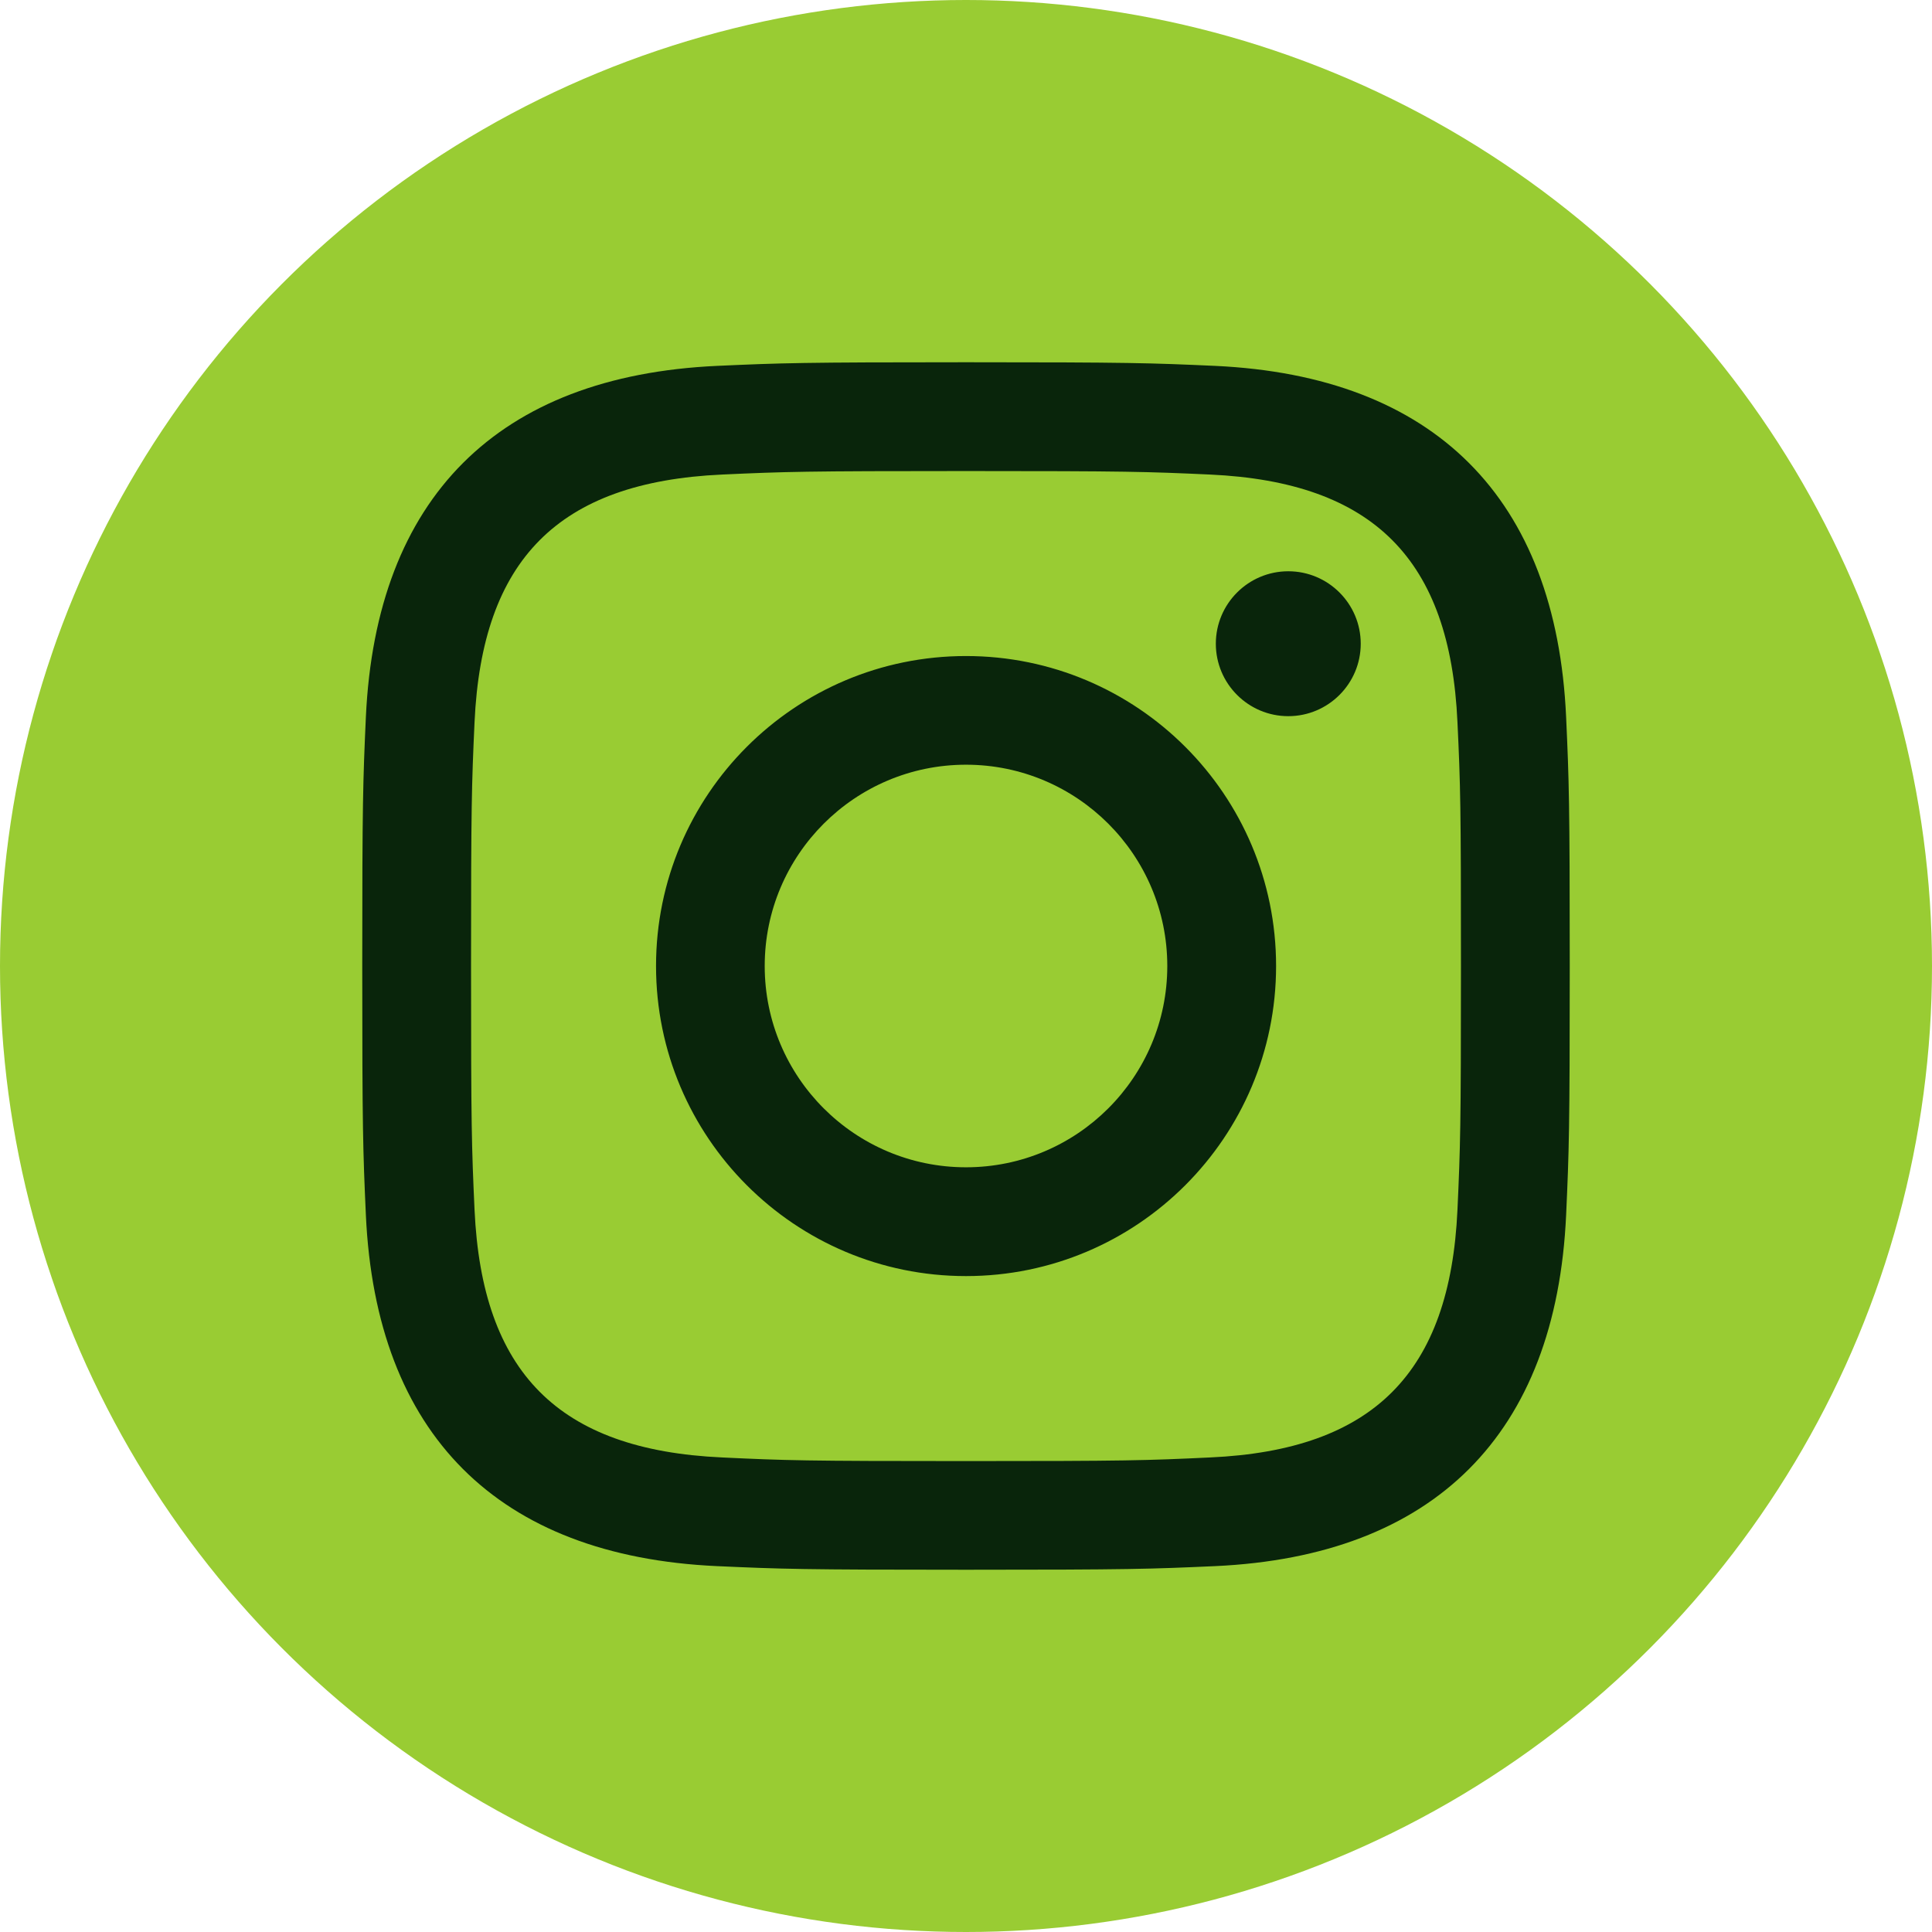 <svg width="16" height="16" viewBox="0 0 16 16" fill="none" xmlns="http://www.w3.org/2000/svg">
<circle cx="8" cy="8" r="8" fill="#99CC33"/>
<path d="M8 3.901C9.335 3.901 9.493 3.906 10.021 3.93C11.376 3.992 12.009 4.635 12.07 5.98C12.095 6.507 12.099 6.665 12.099 8C12.099 9.336 12.094 9.494 12.07 10.021C12.008 11.365 11.377 12.009 10.021 12.07C9.493 12.095 9.336 12.1 8 12.1C6.665 12.1 6.507 12.095 5.98 12.07C4.621 12.008 3.992 11.363 3.93 10.02C3.906 9.493 3.901 9.335 3.901 8C3.901 6.665 3.906 6.507 3.93 5.98C3.992 4.635 4.623 3.992 5.98 3.93C6.507 3.906 6.665 3.901 8 3.901ZM8 3C6.642 3 6.472 3.006 5.939 3.03C4.123 3.113 3.114 4.121 3.03 5.938C3.006 6.472 3 6.642 3 8C3 9.358 3.006 9.528 3.03 10.062C3.113 11.877 4.121 12.887 5.938 12.97C6.472 12.994 6.642 13 8 13C9.358 13 9.528 12.994 10.062 12.97C11.876 12.887 12.887 11.879 12.97 10.062C12.994 9.528 13 9.358 13 8C13 6.642 12.994 6.472 12.97 5.939C12.888 4.125 11.88 3.114 10.062 3.03C9.528 3.006 9.358 3 8 3ZM8 5.433C6.582 5.433 5.433 6.582 5.433 8C5.433 9.418 6.582 10.568 8 10.568C9.418 10.568 10.568 9.418 10.568 8C10.568 6.582 9.418 5.433 8 5.433ZM8 9.667C7.08 9.667 6.333 8.921 6.333 8C6.333 7.08 7.08 6.333 8 6.333C8.92 6.333 9.667 7.08 9.667 8C9.667 8.921 8.92 9.667 8 9.667ZM10.669 4.731C10.338 4.731 10.069 5 10.069 5.331C10.069 5.662 10.338 5.931 10.669 5.931C11 5.931 11.269 5.662 11.269 5.331C11.269 5 11 4.731 10.669 4.731Z" fill="#09250B"/>
</svg>

